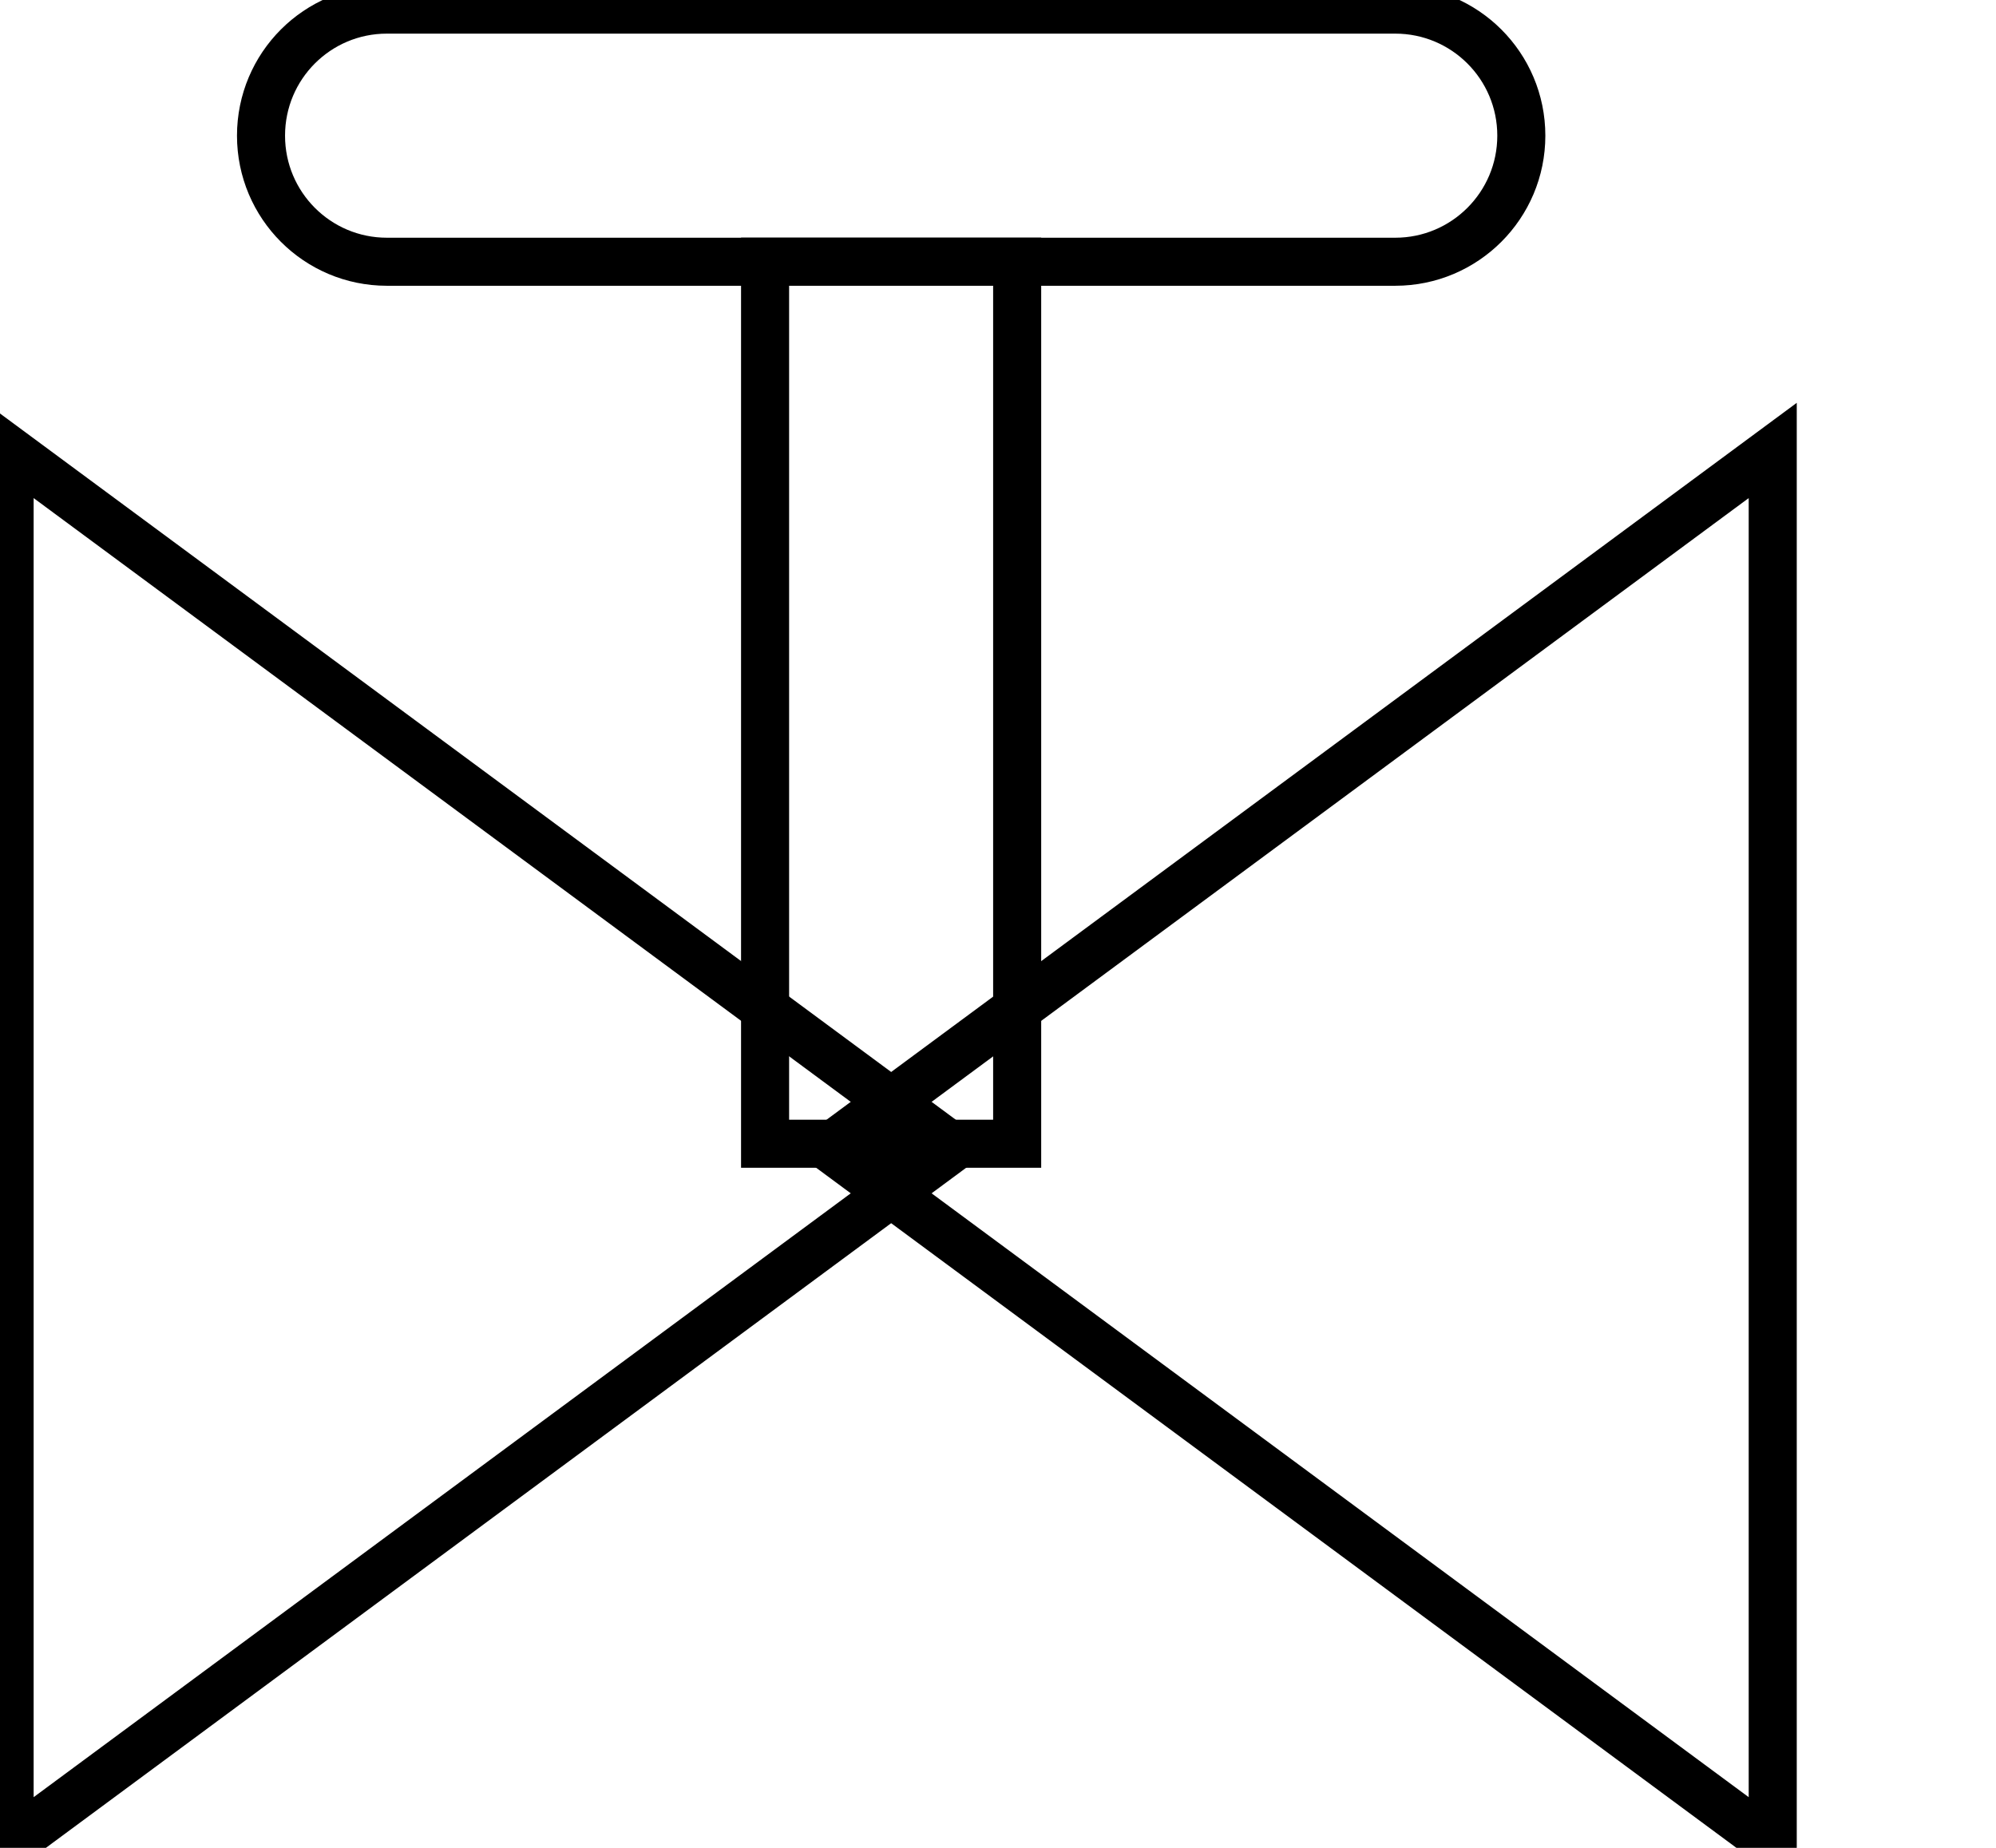 <svg data-v-9833e8b2="" version="1.1" xmlns="http://www.w3.org/2000/svg" xmlns:xlink="http://www.w3.org/1999/xlink" width="27" height="25"><g data-v-9833e8b2=""><path data-v-9833e8b2="" transform="scale(0.13)" fill="none" stroke="currentColor" paint-order="fill stroke markers" d="m79.61,27.23l26.23,0l0,91.8l-26.23,0z" stroke-width="5" stroke-miterlimit="10" stroke-dasharray=""></path><path data-v-9833e8b2="" transform="scale(0.13)" fill="none" stroke="currentColor" paint-order="fill stroke markers" d="m40.26,1l104.92,0c7.24,0 13.12,5.86 13.12,13.12c0,7.24 -5.87,13.12 -13.12,13.12l-104.92,0c-7.24,0 -13.1,-5.87 -13.1,-13.12c0,-7.26 5.86,-13.12 13.1,-13.12l0,0z" stroke-width="5" stroke-miterlimit="10" stroke-dasharray=""></path><path data-v-9833e8b2="" transform="scale(0.13)" fill="none" stroke="currentColor" paint-order="fill stroke markers" d="m1,46.88l98.17,72.55l-98.17,72.56z" stroke-width="5" stroke-miterlimit="10" stroke-dasharray=""></path><path data-v-9833e8b2="" transform="scale(0.13)" fill="none" stroke="currentColor" paint-order="fill stroke markers" d="m184.46,46.88l-98.17,72.55l98.17,72.56z" stroke-width="5" stroke-miterlimit="10" stroke-dasharray=""></path></g></svg>